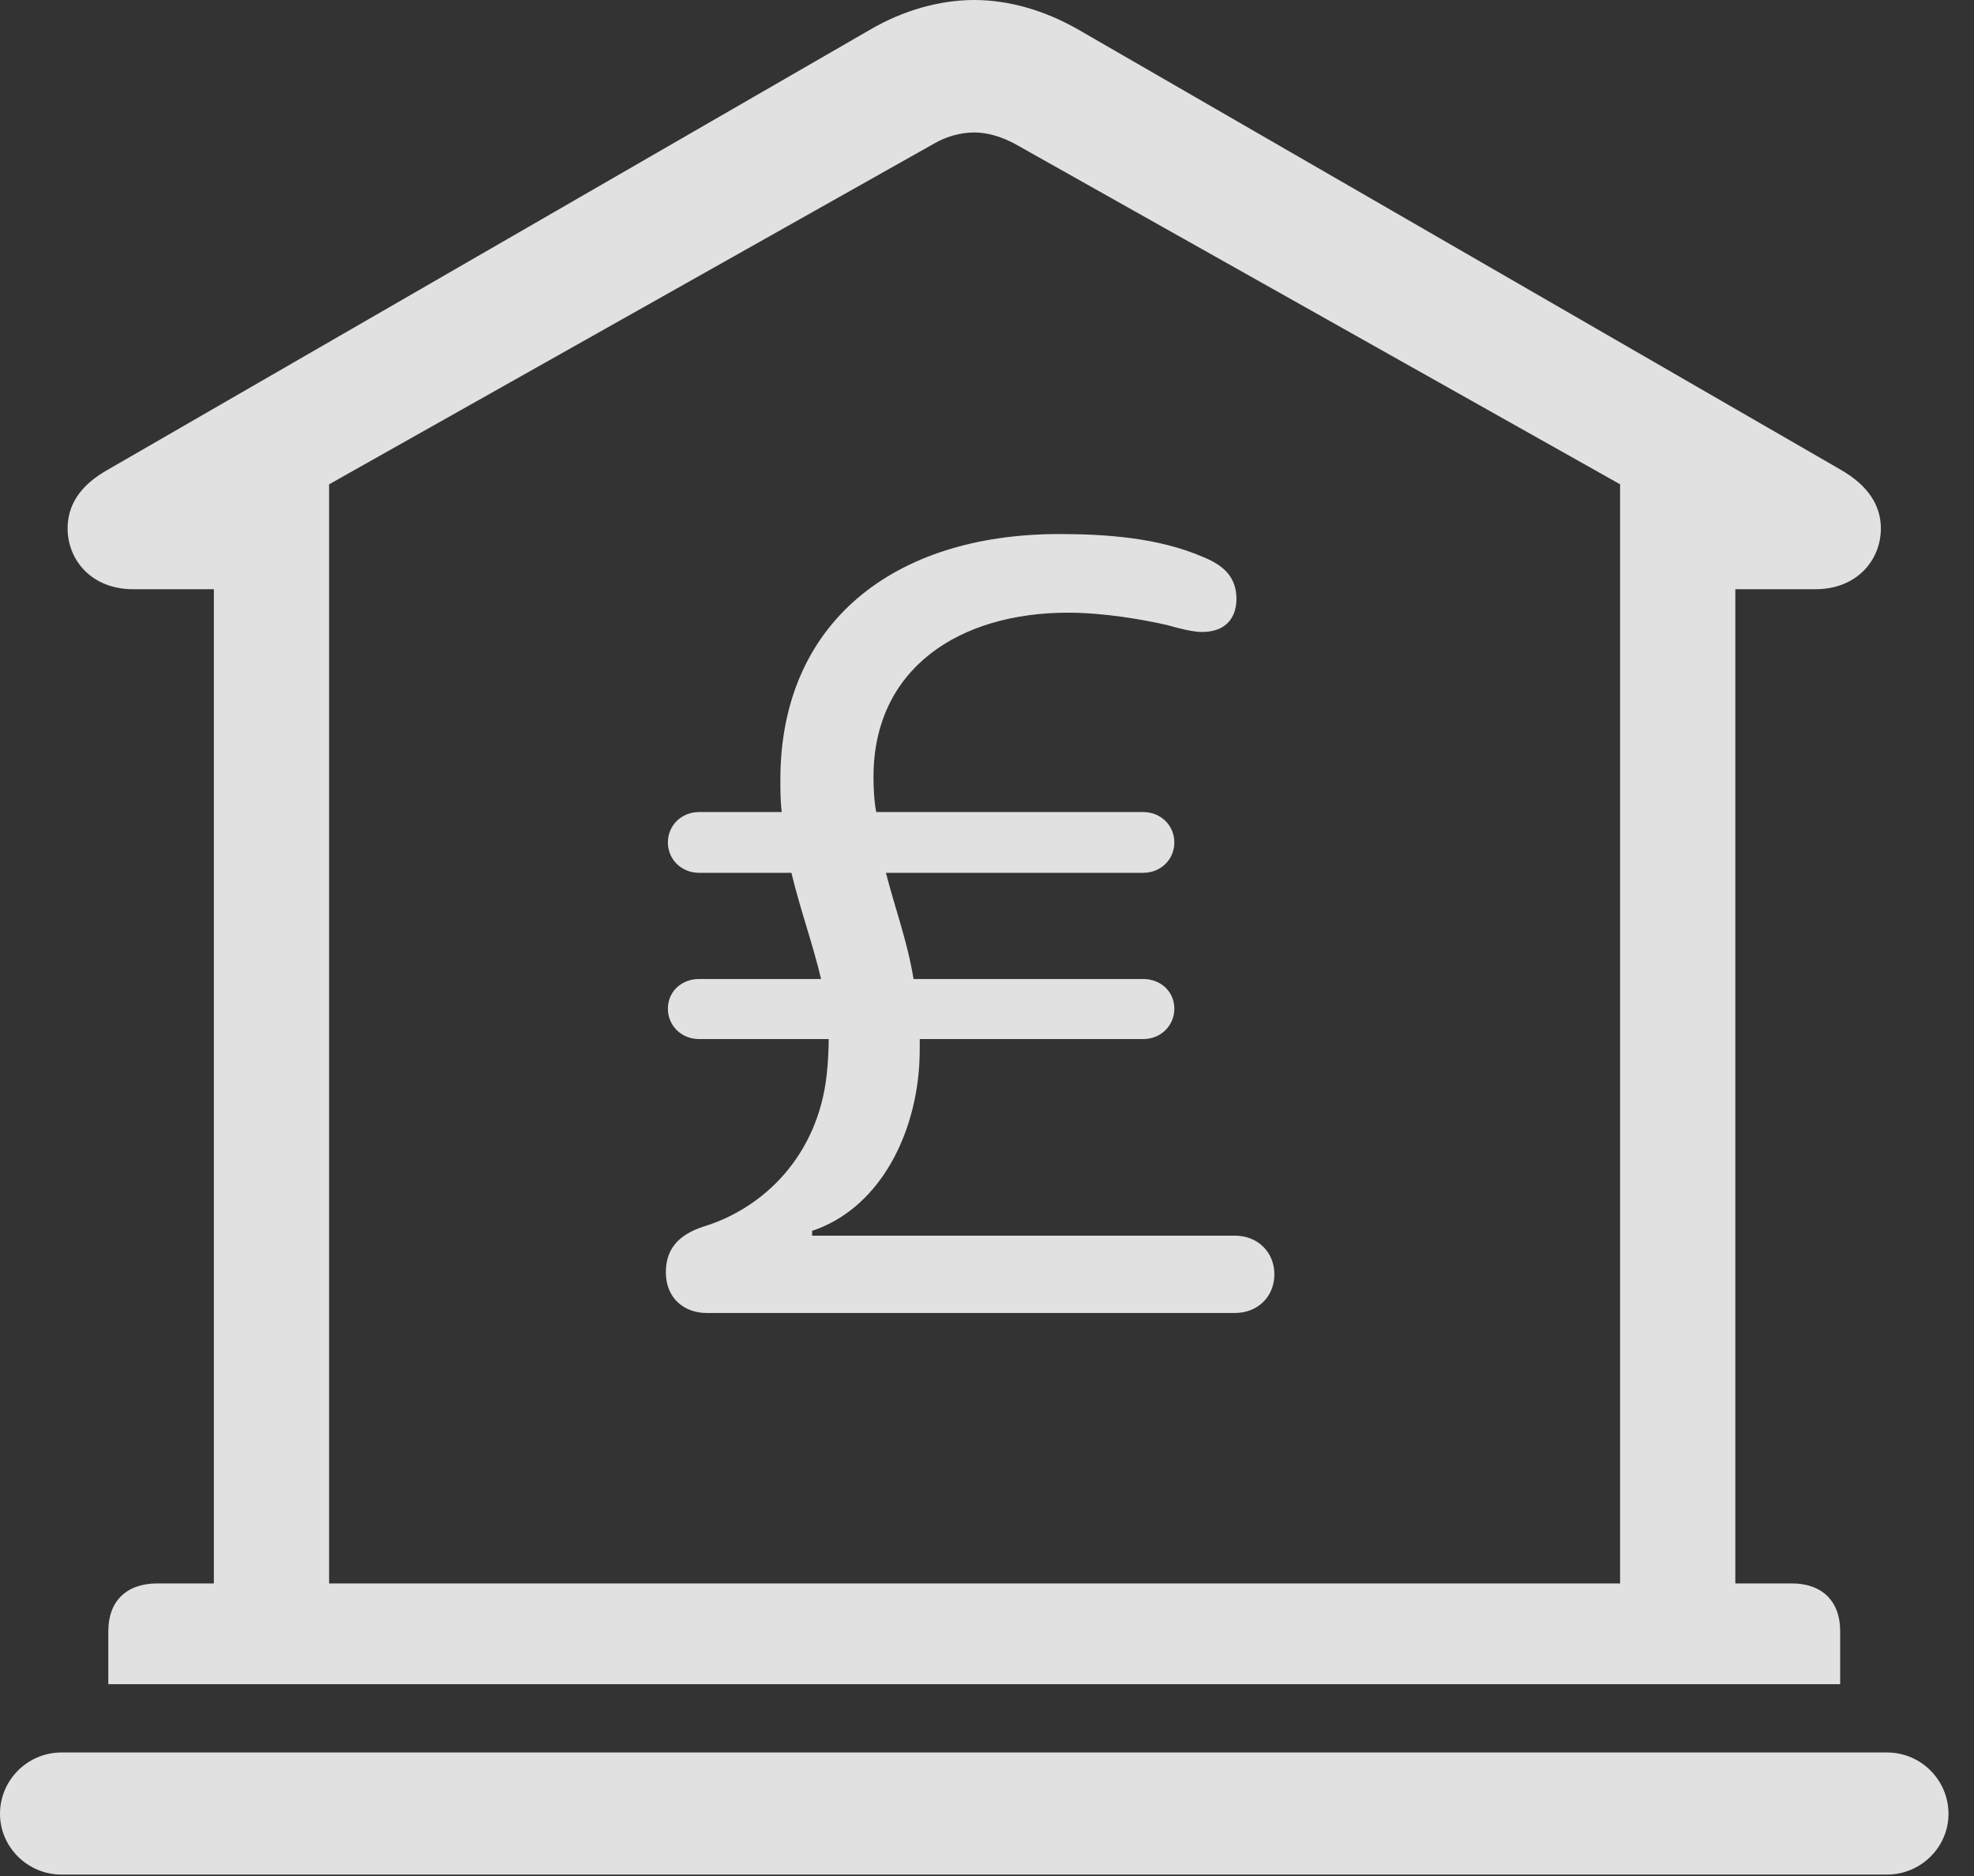 <?xml version="1.0" encoding="UTF-8"?>
<!--Generator: Apple Native CoreSVG 326-->
<!DOCTYPE svg
PUBLIC "-//W3C//DTD SVG 1.1//EN"
       "http://www.w3.org/Graphics/SVG/1.1/DTD/svg11.dtd">
<svg version="1.1" xmlns="http://www.w3.org/2000/svg" xmlns:xlink="http://www.w3.org/1999/xlink" viewBox="0 0 27.939 26.553">
 <rect x="0" y="0" width="27.939" height="26.553" fill="#333333" stroke="none"/>
 <g>
  <rect height="26.553" opacity="0" width="27.939" x="0" y="0"/>
  <path d="M1.533 23.838L26.045 23.838L26.045 23.086C26.045 22.666 25.791 22.412 25.361 22.412L24.561 22.412L24.561 8.34L25.693 8.34C26.289 8.34 26.621 7.92 26.621 7.48C26.621 7.158 26.445 6.875 26.055 6.65L15.264 0.42C14.785 0.146 14.277 0 13.789 0C13.301 0 12.783 0.146 12.315 0.42L1.523 6.65C1.123 6.875 0.957 7.158 0.957 7.48C0.957 7.92 1.289 8.34 1.885 8.34L3.027 8.34L3.027 22.412L2.227 22.412C1.787 22.412 1.533 22.666 1.533 23.086ZM4.658 22.412L4.658 6.855L13.223 2.031C13.389 1.934 13.594 1.875 13.789 1.875C13.975 1.875 14.17 1.934 14.355 2.031L22.93 6.855L22.93 22.412ZM0.869 26.533L26.709 26.533C27.188 26.533 27.578 26.143 27.578 25.674C27.578 25.195 27.188 24.805 26.709 24.805L0.869 24.805C0.391 24.805 0 25.195 0 25.674C0 26.143 0.391 26.533 0.869 26.533Z" fill="white" fill-opacity="0.85"/>
  <path d="M10 18.584L17.48 18.584C17.803 18.584 18.037 18.35 18.037 18.037C18.037 17.725 17.803 17.49 17.48 17.49L11.494 17.49L11.494 17.422C12.402 17.119 12.93 16.152 13.008 15.117C13.018 14.98 13.018 14.854 13.018 14.707L16.182 14.707C16.426 14.707 16.621 14.521 16.621 14.277C16.621 14.033 16.426 13.857 16.182 13.857L12.93 13.857C12.842 13.32 12.666 12.852 12.539 12.354L16.182 12.354C16.426 12.354 16.621 12.168 16.621 11.924C16.621 11.68 16.426 11.494 16.182 11.494L12.402 11.494C12.373 11.348 12.363 11.172 12.363 10.996C12.363 9.463 13.574 8.672 15.117 8.672C15.625 8.672 16.182 8.77 16.523 8.848C16.689 8.896 16.885 8.945 17.012 8.945C17.363 8.945 17.5 8.73 17.5 8.477C17.5 8.164 17.314 7.998 17.021 7.881C16.387 7.607 15.635 7.559 14.99 7.559C12.646 7.559 11.045 8.818 11.045 11.035C11.045 11.191 11.045 11.348 11.065 11.494L9.893 11.494C9.648 11.494 9.453 11.68 9.453 11.924C9.453 12.168 9.648 12.354 9.893 12.354L11.201 12.354C11.328 12.881 11.504 13.359 11.621 13.857L9.893 13.857C9.648 13.857 9.453 14.033 9.453 14.277C9.453 14.521 9.648 14.707 9.893 14.707L11.729 14.707C11.729 14.854 11.719 15.059 11.699 15.225C11.572 16.348 10.82 17.1 9.951 17.363C9.629 17.471 9.424 17.656 9.424 18.008C9.424 18.379 9.688 18.584 10 18.584Z" fill="white" fill-opacity="0.85"/>
 </g>
</svg>
